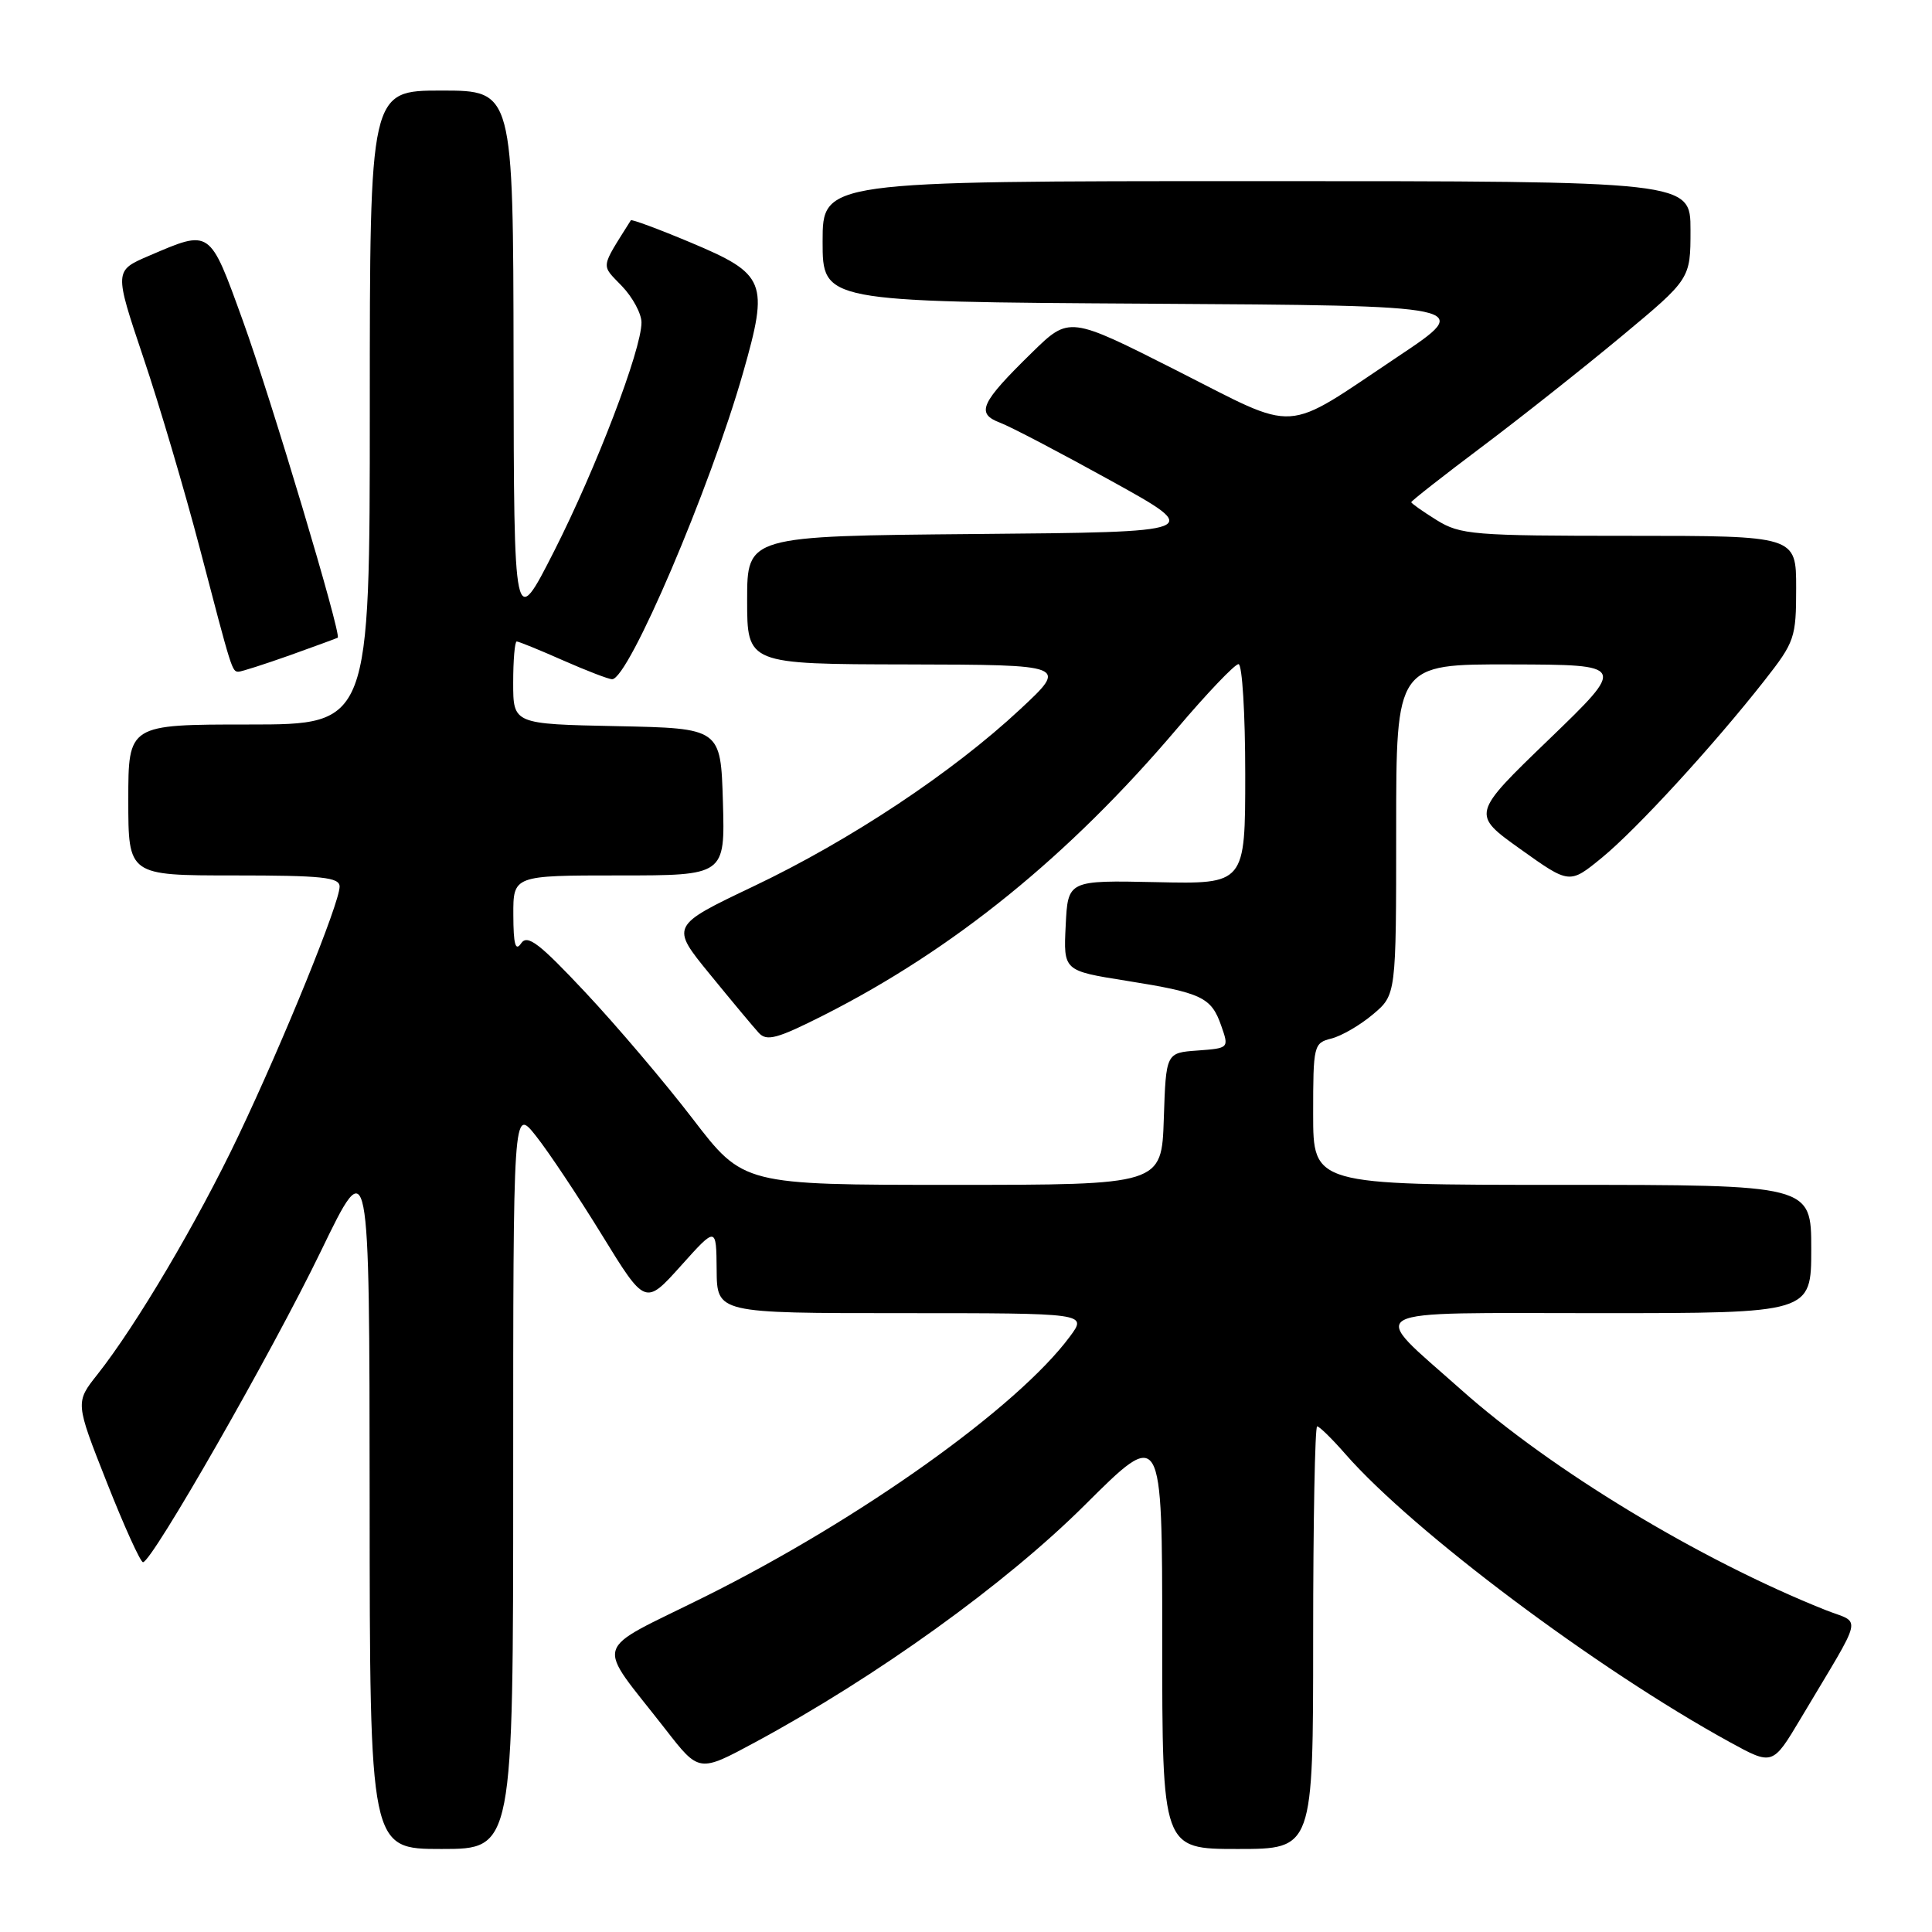 <?xml version="1.0" encoding="UTF-8" standalone="no"?>
<!DOCTYPE svg PUBLIC "-//W3C//DTD SVG 1.1//EN" "http://www.w3.org/Graphics/SVG/1.1/DTD/svg11.dtd" >
<svg xmlns="http://www.w3.org/2000/svg" xmlns:xlink="http://www.w3.org/1999/xlink" version="1.1" viewBox="0 0 256 256">
 <g >
 <path fill="currentColor"
d=" M 68.00 195.86 C 68.00 146.72 68.00 146.72 71.01 150.51 C 72.67 152.60 76.60 158.50 79.76 163.64 C 85.50 172.98 85.50 172.98 90.21 167.74 C 94.91 162.50 94.91 162.50 94.96 168.25 C 95.00 174.00 95.00 174.00 119.53 174.00 C 144.06 174.00 144.06 174.00 141.78 177.08 C 134.85 186.45 114.06 201.28 93.44 211.55 C 78.18 219.15 78.80 217.08 88.21 229.18 C 92.63 234.87 92.63 234.87 100.06 230.86 C 116.17 222.17 133.26 209.87 143.75 199.42 C 154.00 189.21 154.00 189.21 154.00 217.10 C 154.00 245.00 154.00 245.00 164.00 245.00 C 174.00 245.00 174.00 245.00 174.00 217.00 C 174.00 201.60 174.24 189.00 174.53 189.00 C 174.82 189.00 176.51 190.65 178.28 192.68 C 187.28 202.95 211.62 221.19 229.19 230.83 C 234.88 233.95 234.88 233.95 238.59 227.73 C 247.14 213.37 246.71 215.27 241.82 213.31 C 225.21 206.68 205.57 194.80 193.58 184.12 C 181.20 173.10 179.57 174.00 211.94 174.00 C 240.00 174.00 240.00 174.00 240.00 165.50 C 240.00 157.00 240.00 157.00 207.00 157.00 C 174.00 157.00 174.00 157.00 174.00 147.61 C 174.00 138.50 174.07 138.20 176.42 137.61 C 177.76 137.27 180.23 135.84 181.92 134.41 C 185.00 131.82 185.00 131.82 185.00 109.91 C 185.00 88.00 185.00 88.00 200.25 88.04 C 215.50 88.08 215.50 88.08 205.24 97.98 C 194.97 107.88 194.97 107.88 201.47 112.52 C 207.97 117.16 207.97 117.16 212.26 113.65 C 216.88 109.86 227.06 98.76 233.81 90.16 C 237.81 85.06 238.00 84.51 238.00 77.91 C 238.00 71.00 238.00 71.00 215.87 71.00 C 195.19 71.00 193.51 70.86 190.37 68.92 C 188.52 67.77 187.00 66.70 187.00 66.54 C 187.00 66.38 191.20 63.08 196.34 59.22 C 201.48 55.36 209.80 48.77 214.84 44.58 C 224.00 36.96 224.00 36.96 224.00 30.48 C 224.00 24.00 224.00 24.00 166.50 24.00 C 109.00 24.00 109.00 24.00 109.00 31.99 C 109.00 39.98 109.00 39.98 152.17 40.24 C 195.34 40.50 195.34 40.50 185.26 47.23 C 169.77 57.57 172.34 57.41 155.89 49.08 C 141.68 41.89 141.68 41.89 136.76 46.70 C 129.92 53.39 129.28 54.78 132.49 56.00 C 133.90 56.53 140.56 60.02 147.28 63.74 C 159.50 70.50 159.50 70.50 129.25 70.76 C 99.00 71.03 99.00 71.03 99.00 79.51 C 99.00 88.00 99.00 88.00 120.25 88.04 C 141.50 88.09 141.50 88.09 135.18 93.98 C 126.21 102.35 112.67 111.34 99.85 117.44 C 88.83 122.69 88.83 122.69 94.06 129.09 C 96.94 132.62 99.86 136.12 100.55 136.87 C 101.60 138.01 103.00 137.63 109.15 134.52 C 126.39 125.79 141.62 113.43 155.94 96.57 C 159.94 91.85 163.62 88.00 164.11 88.00 C 164.60 88.00 165.00 94.56 165.00 102.57 C 165.00 117.15 165.00 117.15 153.25 116.89 C 141.50 116.64 141.50 116.64 141.21 122.63 C 140.91 128.63 140.91 128.63 149.21 129.95 C 159.27 131.55 160.50 132.13 161.82 135.92 C 162.86 138.88 162.85 138.89 158.68 139.20 C 154.50 139.50 154.50 139.50 154.21 148.25 C 153.92 157.00 153.92 157.00 126.21 157.00 C 98.50 157.00 98.50 157.00 91.79 148.25 C 88.10 143.44 81.70 135.90 77.57 131.50 C 71.44 124.96 69.88 123.77 69.05 125.00 C 68.30 126.11 68.03 125.14 68.02 121.25 C 68.00 116.00 68.00 116.00 82.04 116.00 C 96.07 116.00 96.07 116.00 95.79 106.25 C 95.50 96.50 95.50 96.50 81.75 96.22 C 68.00 95.94 68.00 95.94 68.00 90.47 C 68.00 87.46 68.21 85.00 68.47 85.00 C 68.73 85.00 71.49 86.12 74.60 87.50 C 77.71 88.87 80.64 90.00 81.11 90.00 C 83.29 90.00 94.08 64.74 98.46 49.39 C 101.90 37.33 101.50 36.33 91.48 32.12 C 87.24 30.34 83.69 29.03 83.59 29.19 C 79.51 35.70 79.60 34.98 82.41 37.91 C 83.83 39.39 85.00 41.56 85.00 42.73 C 85.00 46.34 79.01 62.01 73.44 73.00 C 68.10 83.50 68.10 83.50 68.05 47.75 C 68.00 12.00 68.00 12.00 58.50 12.00 C 49.00 12.00 49.00 12.00 49.00 54.00 C 49.00 96.00 49.00 96.00 33.00 96.00 C 17.00 96.00 17.00 96.00 17.00 106.00 C 17.00 116.00 17.00 116.00 31.00 116.00 C 42.69 116.00 45.00 116.24 45.00 117.48 C 45.00 119.65 37.61 137.85 31.59 150.50 C 26.19 161.85 18.05 175.62 12.91 182.12 C 9.97 185.83 9.97 185.83 14.15 196.41 C 16.45 202.24 18.61 207.00 18.95 207.00 C 20.13 207.00 36.07 179.12 42.51 165.81 C 48.95 152.50 48.95 152.50 48.98 198.75 C 49.00 245.00 49.00 245.00 58.50 245.00 C 68.00 245.00 68.00 245.00 68.00 195.86 Z  M 38.40 86.83 C 41.75 85.63 44.61 84.58 44.75 84.50 C 45.29 84.15 35.90 52.76 32.18 42.50 C 27.74 30.24 27.94 30.38 19.75 33.89 C 15.13 35.87 15.13 35.87 18.98 47.33 C 21.11 53.63 24.47 65.02 26.47 72.64 C 30.75 89.01 30.74 89.00 31.62 89.00 C 31.99 89.00 35.04 88.02 38.40 86.83 Z "/>
</g>
</svg>
